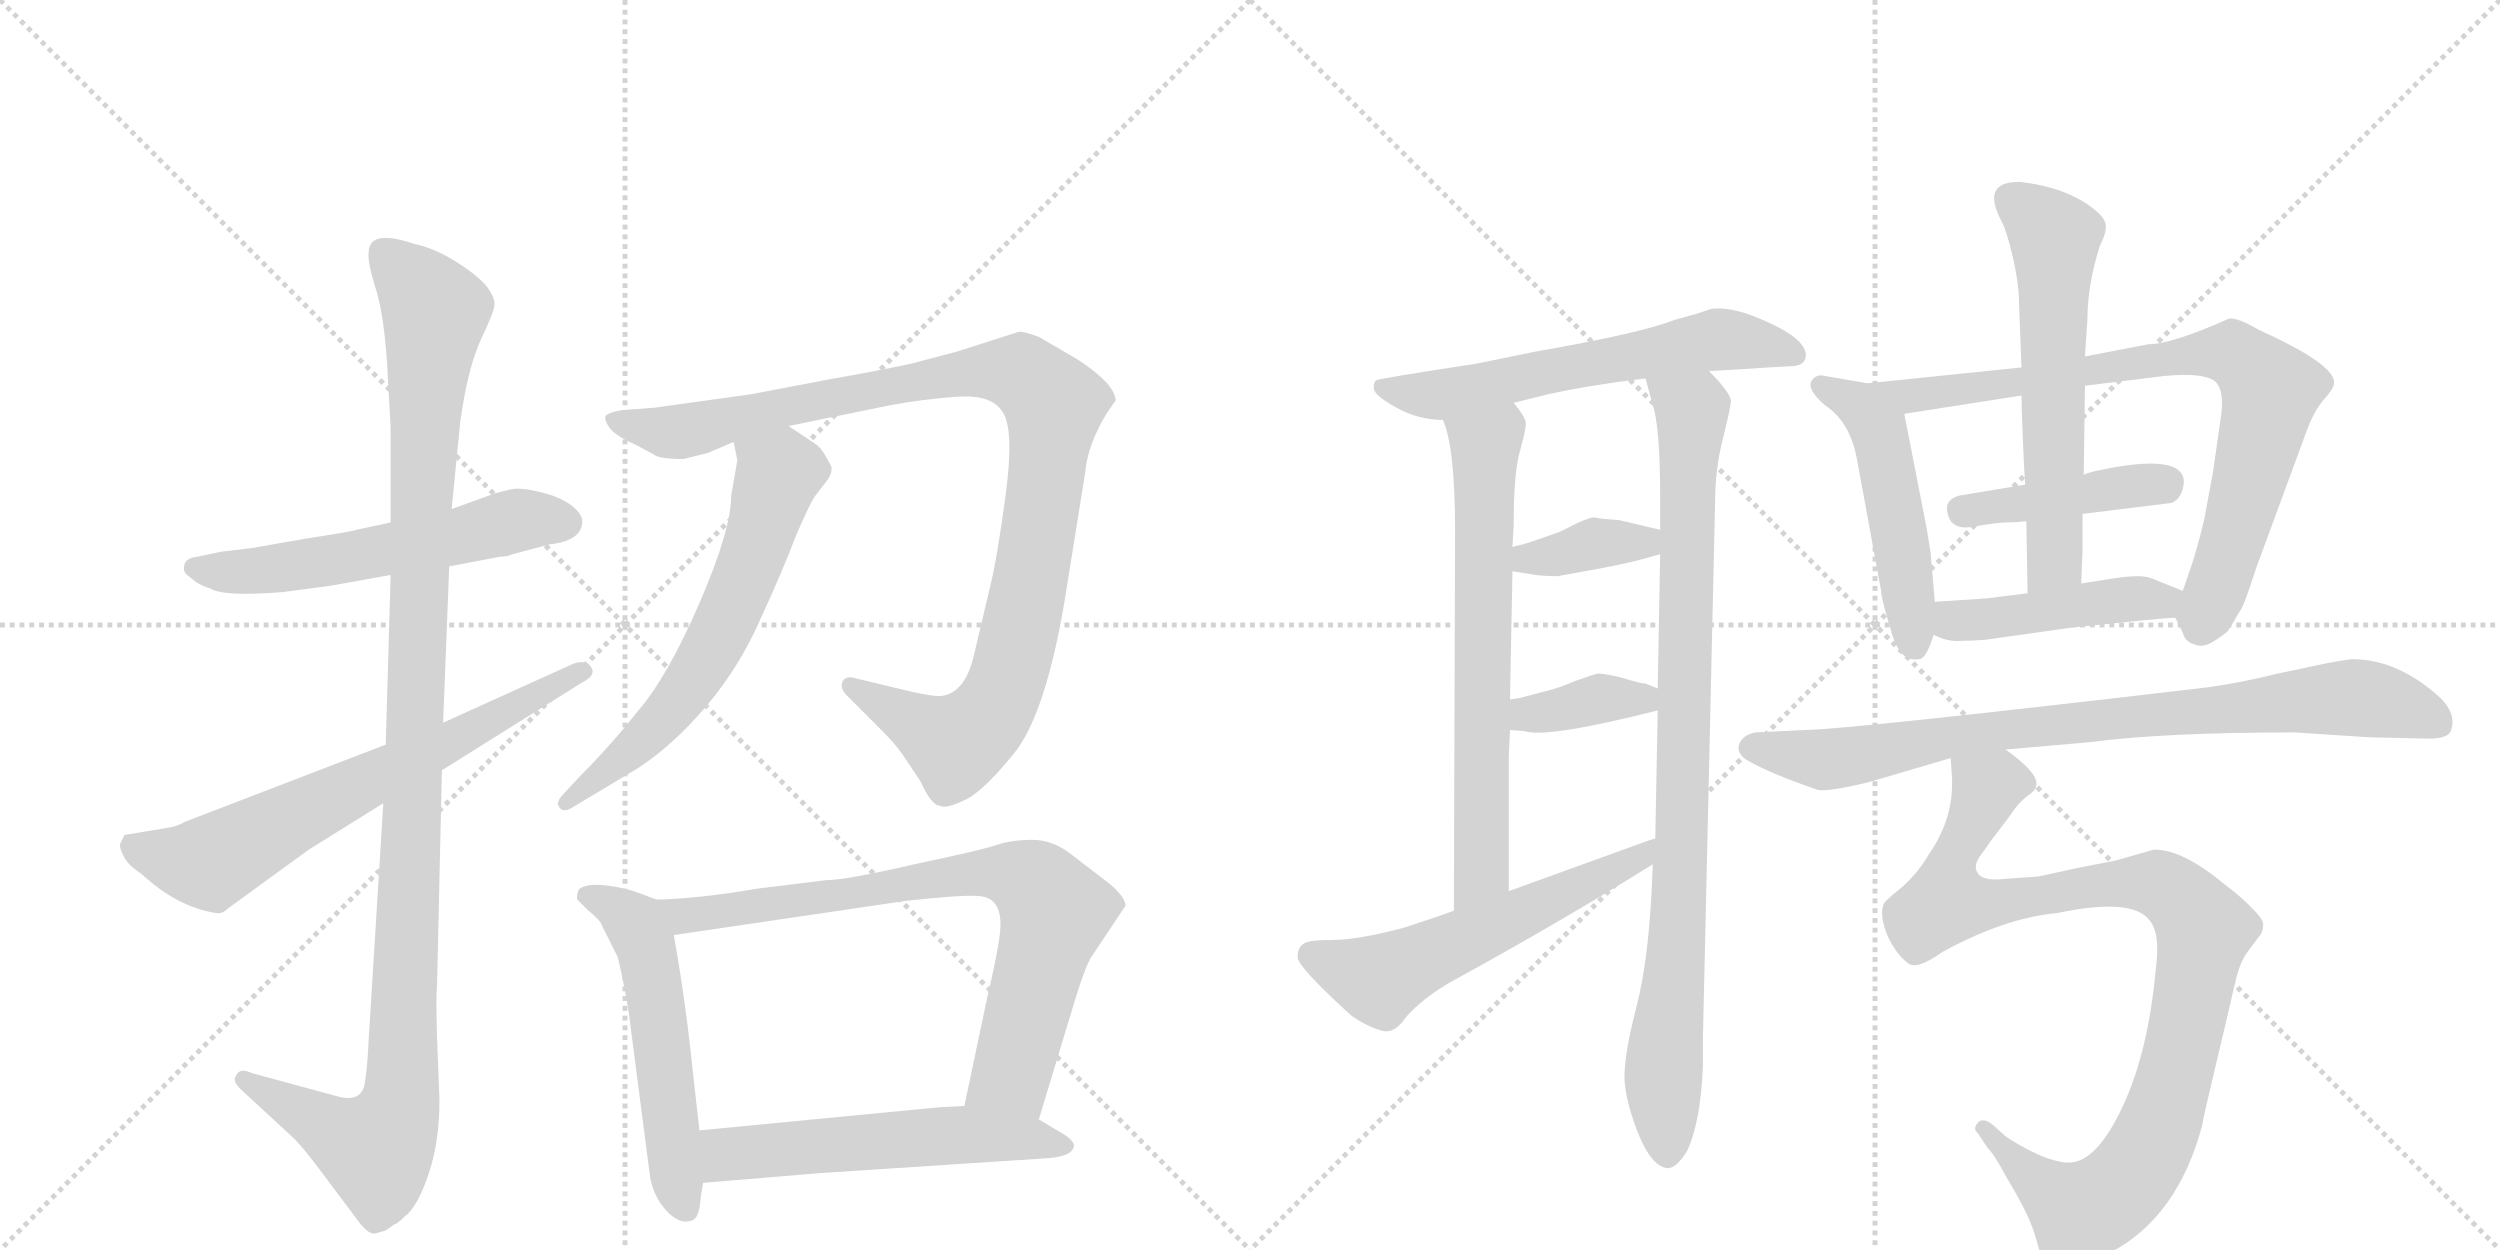 <svg version="1.1" viewBox="0 0 2048 1024" xmlns="http://www.w3.org/2000/svg">
  <g stroke="lightgray" stroke-dasharray="1,1" stroke-width="1" transform="scale(4, 4)">
    <line x1="0" y1="0" x2="256" y2="256"></line>
    <line x1="256" y1="0" x2="0" y2="256"></line>
    <line x1="128" y1="0" x2="128" y2="256"></line>
    <line x1="0" y1="128" x2="256" y2="128"></line>
    <line x1="256" y1="0" x2="512" y2="256"></line>
    <line x1="512" y1="0" x2="256" y2="256"></line>
    <line x1="384" y1="0" x2="384" y2="256"></line>
    <line x1="256" y1="128" x2="512" y2="128"></line>
  </g>
<g transform="scale(1, -1) translate(0, -850)">
   <style type="text/css">
    @keyframes keyframes0 {
      from {
       stroke: black;
       stroke-dashoffset: 563;
       stroke-width: 128;
       }
       65% {
       animation-timing-function: step-end;
       stroke: black;
       stroke-dashoffset: 0;
       stroke-width: 128;
       }
       to {
       stroke: black;
       stroke-width: 1024;
       }
       }
       #make-me-a-hanzi-animation-0 {
         animation: keyframes0 0.708s both;
         animation-delay: 0s;
         animation-timing-function: linear;
       }
    @keyframes keyframes1 {
      from {
       stroke: black;
       stroke-dashoffset: 1134;
       stroke-width: 128;
       }
       79% {
       animation-timing-function: step-end;
       stroke: black;
       stroke-dashoffset: 0;
       stroke-width: 128;
       }
       to {
       stroke: black;
       stroke-width: 1024;
       }
       }
       #make-me-a-hanzi-animation-1 {
         animation: keyframes1 1.173s both;
         animation-delay: 0.708s;
         animation-timing-function: linear;
       }
    @keyframes keyframes2 {
      from {
       stroke: black;
       stroke-dashoffset: 664;
       stroke-width: 128;
       }
       68% {
       animation-timing-function: step-end;
       stroke: black;
       stroke-dashoffset: 0;
       stroke-width: 128;
       }
       to {
       stroke: black;
       stroke-width: 1024;
       }
       }
       #make-me-a-hanzi-animation-2 {
         animation: keyframes2 0.79s both;
         animation-delay: 1.881s;
         animation-timing-function: linear;
       }
    @keyframes keyframes3 {
      from {
       stroke: black;
       stroke-dashoffset: 1027;
       stroke-width: 128;
       }
       77% {
       animation-timing-function: step-end;
       stroke: black;
       stroke-dashoffset: 0;
       stroke-width: 128;
       }
       to {
       stroke: black;
       stroke-width: 1024;
       }
       }
       #make-me-a-hanzi-animation-3 {
         animation: keyframes3 1.086s both;
         animation-delay: 2.671s;
         animation-timing-function: linear;
       }
    @keyframes keyframes4 {
      from {
       stroke: black;
       stroke-dashoffset: 617;
       stroke-width: 128;
       }
       67% {
       animation-timing-function: step-end;
       stroke: black;
       stroke-dashoffset: 0;
       stroke-width: 128;
       }
       to {
       stroke: black;
       stroke-width: 1024;
       }
       }
       #make-me-a-hanzi-animation-4 {
         animation: keyframes4 0.752s both;
         animation-delay: 3.757s;
         animation-timing-function: linear;
       }
    @keyframes keyframes5 {
      from {
       stroke: black;
       stroke-dashoffset: 539;
       stroke-width: 128;
       }
       64% {
       animation-timing-function: step-end;
       stroke: black;
       stroke-dashoffset: 0;
       stroke-width: 128;
       }
       to {
       stroke: black;
       stroke-width: 1024;
       }
       }
       #make-me-a-hanzi-animation-5 {
         animation: keyframes5 0.689s both;
         animation-delay: 4.509s;
         animation-timing-function: linear;
       }
    @keyframes keyframes6 {
      from {
       stroke: black;
       stroke-dashoffset: 767;
       stroke-width: 128;
       }
       71% {
       animation-timing-function: step-end;
       stroke: black;
       stroke-dashoffset: 0;
       stroke-width: 128;
       }
       to {
       stroke: black;
       stroke-width: 1024;
       }
       }
       #make-me-a-hanzi-animation-6 {
         animation: keyframes6 0.874s both;
         animation-delay: 5.198s;
         animation-timing-function: linear;
       }
    @keyframes keyframes7 {
      from {
       stroke: black;
       stroke-dashoffset: 554;
       stroke-width: 128;
       }
       64% {
       animation-timing-function: step-end;
       stroke: black;
       stroke-dashoffset: 0;
       stroke-width: 128;
       }
       to {
       stroke: black;
       stroke-width: 1024;
       }
       }
       #make-me-a-hanzi-animation-7 {
         animation: keyframes7 0.701s both;
         animation-delay: 6.072s;
         animation-timing-function: linear;
       }
    @keyframes keyframes8 {
      from {
       stroke: black;
       stroke-dashoffset: 601;
       stroke-width: 128;
       }
       66% {
       animation-timing-function: step-end;
       stroke: black;
       stroke-dashoffset: 0;
       stroke-width: 128;
       }
       to {
       stroke: black;
       stroke-width: 1024;
       }
       }
       #make-me-a-hanzi-animation-8 {
         animation: keyframes8 0.739s both;
         animation-delay: 6.773s;
         animation-timing-function: linear;
       }
    @keyframes keyframes9 {
      from {
       stroke: black;
       stroke-dashoffset: 666;
       stroke-width: 128;
       }
       68% {
       animation-timing-function: step-end;
       stroke: black;
       stroke-dashoffset: 0;
       stroke-width: 128;
       }
       to {
       stroke: black;
       stroke-width: 1024;
       }
       }
       #make-me-a-hanzi-animation-9 {
         animation: keyframes9 0.792s both;
         animation-delay: 7.512s;
         animation-timing-function: linear;
       }
    @keyframes keyframes10 {
      from {
       stroke: black;
       stroke-dashoffset: 905;
       stroke-width: 128;
       }
       75% {
       animation-timing-function: step-end;
       stroke: black;
       stroke-dashoffset: 0;
       stroke-width: 128;
       }
       to {
       stroke: black;
       stroke-width: 1024;
       }
       }
       #make-me-a-hanzi-animation-10 {
         animation: keyframes10 0.986s both;
         animation-delay: 8.304s;
         animation-timing-function: linear;
       }
    @keyframes keyframes11 {
      from {
       stroke: black;
       stroke-dashoffset: 368;
       stroke-width: 128;
       }
       55% {
       animation-timing-function: step-end;
       stroke: black;
       stroke-dashoffset: 0;
       stroke-width: 128;
       }
       to {
       stroke: black;
       stroke-width: 1024;
       }
       }
       #make-me-a-hanzi-animation-11 {
         animation: keyframes11 0.549s both;
         animation-delay: 9.291s;
         animation-timing-function: linear;
       }
    @keyframes keyframes12 {
      from {
       stroke: black;
       stroke-dashoffset: 369;
       stroke-width: 128;
       }
       55% {
       animation-timing-function: step-end;
       stroke: black;
       stroke-dashoffset: 0;
       stroke-width: 128;
       }
       to {
       stroke: black;
       stroke-width: 1024;
       }
       }
       #make-me-a-hanzi-animation-12 {
         animation: keyframes12 0.55s both;
         animation-delay: 9.84s;
         animation-timing-function: linear;
       }
    @keyframes keyframes13 {
      from {
       stroke: black;
       stroke-dashoffset: 566;
       stroke-width: 128;
       }
       65% {
       animation-timing-function: step-end;
       stroke: black;
       stroke-dashoffset: 0;
       stroke-width: 128;
       }
       to {
       stroke: black;
       stroke-width: 1024;
       }
       }
       #make-me-a-hanzi-animation-13 {
         animation: keyframes13 0.711s both;
         animation-delay: 10.39s;
         animation-timing-function: linear;
       }
    @keyframes keyframes14 {
      from {
       stroke: black;
       stroke-dashoffset: 497;
       stroke-width: 128;
       }
       62% {
       animation-timing-function: step-end;
       stroke: black;
       stroke-dashoffset: 0;
       stroke-width: 128;
       }
       to {
       stroke: black;
       stroke-width: 1024;
       }
       }
       #make-me-a-hanzi-animation-14 {
         animation: keyframes14 0.654s both;
         animation-delay: 11.101s;
         animation-timing-function: linear;
       }
    @keyframes keyframes15 {
      from {
       stroke: black;
       stroke-dashoffset: 799;
       stroke-width: 128;
       }
       72% {
       animation-timing-function: step-end;
       stroke: black;
       stroke-dashoffset: 0;
       stroke-width: 128;
       }
       to {
       stroke: black;
       stroke-width: 1024;
       }
       }
       #make-me-a-hanzi-animation-15 {
         animation: keyframes15 0.9s both;
         animation-delay: 11.755s;
         animation-timing-function: linear;
       }
    @keyframes keyframes16 {
      from {
       stroke: black;
       stroke-dashoffset: 425;
       stroke-width: 128;
       }
       58% {
       animation-timing-function: step-end;
       stroke: black;
       stroke-dashoffset: 0;
       stroke-width: 128;
       }
       to {
       stroke: black;
       stroke-width: 1024;
       }
       }
       #make-me-a-hanzi-animation-16 {
         animation: keyframes16 0.596s both;
         animation-delay: 12.656s;
         animation-timing-function: linear;
       }
    @keyframes keyframes17 {
      from {
       stroke: black;
       stroke-dashoffset: 592;
       stroke-width: 128;
       }
       66% {
       animation-timing-function: step-end;
       stroke: black;
       stroke-dashoffset: 0;
       stroke-width: 128;
       }
       to {
       stroke: black;
       stroke-width: 1024;
       }
       }
       #make-me-a-hanzi-animation-17 {
         animation: keyframes17 0.732s both;
         animation-delay: 13.251s;
         animation-timing-function: linear;
       }
    @keyframes keyframes18 {
      from {
       stroke: black;
       stroke-dashoffset: 449;
       stroke-width: 128;
       }
       59% {
       animation-timing-function: step-end;
       stroke: black;
       stroke-dashoffset: 0;
       stroke-width: 128;
       }
       to {
       stroke: black;
       stroke-width: 1024;
       }
       }
       #make-me-a-hanzi-animation-18 {
         animation: keyframes18 0.615s both;
         animation-delay: 13.983s;
         animation-timing-function: linear;
       }
    @keyframes keyframes19 {
      from {
       stroke: black;
       stroke-dashoffset: 824;
       stroke-width: 128;
       }
       73% {
       animation-timing-function: step-end;
       stroke: black;
       stroke-dashoffset: 0;
       stroke-width: 128;
       }
       to {
       stroke: black;
       stroke-width: 1024;
       }
       }
       #make-me-a-hanzi-animation-19 {
         animation: keyframes19 0.921s both;
         animation-delay: 14.599s;
         animation-timing-function: linear;
       }
    @keyframes keyframes20 {
      from {
       stroke: black;
       stroke-dashoffset: 983;
       stroke-width: 128;
       }
       76% {
       animation-timing-function: step-end;
       stroke: black;
       stroke-dashoffset: 0;
       stroke-width: 128;
       }
       to {
       stroke: black;
       stroke-width: 1024;
       }
       }
       #make-me-a-hanzi-animation-20 {
         animation: keyframes20 1.05s both;
         animation-delay: 15.519s;
         animation-timing-function: linear;
       }
</style>
<path d="M 320 422 L 292 416 Q 291 415 252 409 L 206 401 L 181 398 L 162 394 Q 152 393 151 387 Q 149 381 156 377 Q 162 371 172 368 Q 183 361 232 365 L 270 370 L 320 379 L 368 386 L 410 394 Q 416 394 420 396 L 450 404 Q 477 407 477 423 Q 477 429 468 436 Q 459 443 442 447 Q 426 451 418 449 L 406 446 L 370 433 L 320 422 Z" fill="lightgray"></path> 
<path d="M 302 643 Q 301 636 307 616 Q 314 596 317 554 L 320 500 L 320 422 L 320 379 L 316 240 L 314 192 L 302 -2 Q 301 -24 299 -36 Q 297 -54 276 -48 L 206 -29 Q 196 -24 193 -32 Q 190 -36 199 -44 L 238 -80 Q 245 -86 258 -103 L 294 -151 Q 303 -163 309 -160 L 316 -158 L 323 -153 Q 325 -153 331 -147 Q 342 -139 351 -112 Q 360 -86 360 -51 L 358 1 Q 357 36 358 41 L 362 219 L 363 258 L 368 386 L 370 433 L 377 504 Q 383 548 394 572 Q 405 595 405 600 Q 406 605 399 615 Q 392 624 373 636 Q 355 647 340 650 Q 302 663 302 643 Z" fill="lightgray"></path> 
<path d="M 316 240 L 152 177 Q 145 173 138 172 L 102 166 L 99 160 Q 97 157 101 149 Q 105 141 116 134 Q 145 107 177 102 Q 182 101 187 106 L 253 154 L 314 192 L 362 219 L 477 291 Q 489 297 484 304 Q 479 310 469 306 L 363 258 L 316 240 Z" fill="lightgray"></path> 
<path d="M 646 501 L 729 518 Q 756 523 784 525 Q 812 527 821 513 Q 831 499 824 446 Q 817 393 811 369 L 798 314 Q 791 283 772 280 Q 765 279 744 284 L 698 295 Q 692 296 690 291 Q 688 286 694 280 L 722 252 Q 734 240 740 231 L 754 210 Q 763 190 770 190 Q 774 187 789 194 Q 804 200 830 232 Q 856 263 872 357 L 889 463 Q 891 486 907 512 L 914 522 Q 913 536 882 556 L 851 574 Q 838 579 834 578 L 784 562 L 746 552 Q 718 546 678 539 L 615 527 L 536 516 L 509 514 Q 498 512 496 509 Q 495 506 499 500 Q 504 493 520 486 L 535 478 Q 539 474 560 474 L 580 479 L 601 488 L 646 501 Z" fill="lightgray"></path> 
<path d="M 604 473 L 599 444 Q 599 416 573 356 Q 547 296 523 268 Q 500 239 475 214 L 462 200 Q 455 193 458 189 Q 461 184 468 188 L 523 221 Q 552 240 579 272 Q 606 304 623 343 Q 641 382 652 411 Q 664 439 668 444 L 678 457 Q 682 463 681 468 L 676 477 Q 672 484 667 487 L 646 501 C 621 518 595 517 601 488 L 604 473 Z" fill="lightgray"></path> 
<path d="M 538 113 L 522 119 Q 511 123 494 125 Q 478 126 474 121 Q 472 116 473 113 L 482 104 Q 492 96 493 92 L 506 66 Q 511 46 515 21 L 532 -110 Q 534 -130 548 -144 Q 558 -153 566 -150 Q 573 -149 574 -131 L 576 -119 L 573 -76 L 568 -32 Q 562 28 552 84 C 548 109 548 109 538 113 Z" fill="lightgray"></path> 
<path d="M 851 -67 L 881 32 Q 889 58 894 66 L 922 108 Q 922 115 909 126 L 879 149 Q 863 162 846 162 Q 829 162 817 158 Q 806 154 749 142 Q 693 129 677 129 L 620 122 Q 574 114 538 113 C 508 112 522 80 552 84 L 742 112 Q 788 117 800 116 Q 823 116 819 84 Q 817 68 809 34 L 790 -56 C 784 -85 842 -96 851 -67 Z" fill="lightgray"></path> 
<path d="M 672 -111 L 855 -99 Q 876 -98 879 -91 Q 883 -85 866 -76 L 851 -67 L 790 -56 L 770 -57 L 573 -76 C 543 -79 546 -121 576 -119 L 672 -111 Z" fill="lightgray"></path> 
<path d="M 1240 520 L 1268 527 Q 1305 535 1348 540 L 1400 546 L 1418 547 L 1449 549 L 1467 550 Q 1477 550 1479 556.5 Q 1481 563 1473 571 Q 1465 579 1441.5 589 Q 1418 599 1402 597 L 1390 593 L 1372 588 Q 1344 577 1258 562 L 1209 552 Q 1130 540 1127.5 538.5 Q 1125 537 1125.5 531.5 Q 1126 526 1144 516 Q 1162 506 1182 506 L 1240 520 Z" fill="lightgray"></path> 
<path d="M 1236 120 L 1236 230 L 1237 252 L 1237 277 L 1239 382 L 1239 402 L 1240 420 Q 1240 462 1245 480 Q 1250 498 1250 503 Q 1250 508 1240 520 C 1222 544 1173 535 1182 506 Q 1192 484 1192 415 L 1191 104 C 1191 74 1236 90 1236 120 Z" fill="lightgray"></path> 
<path d="M 1358 268 L 1356 163 L 1354 142 L 1353 120 Q 1350 62 1341 27 Q 1332 -8 1331 -26 Q 1329 -44 1341 -76 Q 1353 -107 1367 -107 Q 1374 -106 1382 -93 Q 1393 -70 1395 -24 L 1395 -2 L 1405 438 Q 1405 465 1411 489 Q 1417 513 1418 521 Q 1418 528 1400 546 C 1380 569 1340 569 1348 540 L 1354 518 Q 1360 500 1360 442 L 1360 416 L 1360 396 L 1358 286 L 1358 268 Z" fill="lightgray"></path> 
<path d="M 1239 382 L 1258 379 Q 1265 378 1276 378 L 1309 384 Q 1337 389 1360 396 C 1389 405 1389 409 1360 416 L 1326 424 Q 1310 425 1307 426 Q 1304 427 1291 421 Q 1278 414 1274 413 L 1254 406 Q 1248 404 1239 402 C 1210 395 1209 387 1239 382 Z" fill="lightgray"></path> 
<path d="M 1237 252 L 1249 251 Q 1267 245 1358 268 C 1386 275 1386 275 1358 286 L 1348 290 Q 1344 290 1328 295 Q 1311 299 1308 298 Q 1304 297 1290 292 Q 1276 286 1267 284 L 1248 279 Q 1245 278 1237 277 C 1207 273 1207 254 1237 252 Z" fill="lightgray"></path> 
<path d="M 1356 163 L 1352 162 L 1236 120 L 1191 104 L 1180 100 L 1150 90 Q 1112 80 1092 80 Q 1072 80 1068 77 Q 1063 74 1063 66 Q 1063 58 1107 18 Q 1120 9 1131 6 Q 1142 2 1152 17 Q 1166 33 1191 47 Q 1277 94 1354 142 C 1379 158 1385 172 1356 163 Z" fill="lightgray"></path> 
<path d="M 1585 357 L 1582 392 Q 1582 396 1578 419 L 1560 511 C 1556 532 1556 532 1530 536 L 1495 542 Q 1488 544 1484 538 Q 1480 531 1495 518 Q 1515 505 1521 475 L 1541 366 Q 1541 360 1549 334 Q 1556 307 1572 310 Q 1578 310 1584 330 L 1585 357 Z" fill="lightgray"></path> 
<path d="M 1813 464 L 1806 426 Q 1804 416 1797 392 Q 1789 368 1788 366 C 1781 346 1781 346 1782 344 L 1788 332 Q 1790 324 1798 322 Q 1805 319 1814 325 Q 1822 330 1825 333 Q 1827 336 1830 341 Q 1832 345 1836 351 Q 1839 356 1848 384 L 1890 498 Q 1896 514 1904 523 Q 1912 532 1912 536 Q 1914 551 1850 580 Q 1833 590 1826 589 Q 1779 568 1760 568 L 1708 558 L 1656 549 L 1530 536 C 1500 533 1530 506 1560 511 L 1656 526 L 1708 534 L 1773 542 Q 1804 545 1814 538 Q 1823 531 1819 506 L 1813 464 Z" fill="lightgray"></path> 
<path d="M 1706 429 L 1779 438 Q 1788 442 1789 455 Q 1789 480 1716 464 Q 1708 462 1707 461 L 1659 453 L 1605 444 Q 1594 441 1595 432 Q 1597 415 1616.5 418.5 Q 1636 422 1643.5 422 Q 1651 422 1660 423 L 1706 429 Z" fill="lightgray"></path> 
<path d="M 1705 372 Q 1705 377 1706 398 Q 1706 418 1706 429 L 1707 461 L 1708 534 L 1708 558 L 1710 588 Q 1710 616 1720 648 Q 1726 660 1725 666 Q 1724 672 1715 679 Q 1692 697 1654 701 Q 1623 701 1639 670 Q 1644 661 1649 639 Q 1654 617 1654 601 L 1656 549 L 1656 526 Q 1656 519 1657 493 Q 1658 467 1659 453 L 1660 423 L 1661 364 C 1662 334 1705 342 1705 372 Z" fill="lightgray"></path> 
<path d="M 1788 366 L 1768 374 Q 1760 378 1752 378 Q 1743 378 1730 376 L 1705 372 L 1661 364 L 1637 361 Q 1632 360 1616 359 L 1585 357 C 1555 355 1557 342 1584 330 Q 1596 324 1606 325 Q 1616 325 1627 326 L 1698 336 Q 1775 344 1782 344 C 1812 346 1816 355 1788 366 Z" fill="lightgray"></path> 
<path d="M 1643 236 L 1712 242 Q 1772 250 1880 250 L 1941 246 L 1985 245 Q 2006 244 2008 252 Q 2013 267 1995 282 Q 1962 310 1927 310 Q 1917 309 1898 305 L 1865 298 Q 1837 291 1809 287 Q 1511 252 1478 252 L 1438 250 Q 1428 248 1425 241 Q 1422 234 1430 228 Q 1448 217 1489 203 Q 1496 201 1530 209 L 1598 229 L 1643 236 Z" fill="lightgray"></path> 
<path d="M 1598 229 L 1599 214 Q 1601 180 1580 150 Q 1572 136 1559 124 Q 1549 116 1545 112 Q 1541 108 1542 99 Q 1543 89 1549 78 Q 1555 67 1563 61 Q 1570 55 1591 70 Q 1642 98 1685 102 Q 1747 115 1761 96 Q 1770 85 1766 56 Q 1760 -10 1740 -54 Q 1720 -98 1699 -102 Q 1689 -104 1670 -96 Q 1651 -87 1642 -80 L 1632 -71 Q 1624 -65 1620 -70 Q 1616 -75 1620 -78 L 1628 -90 Q 1634 -96 1644 -115 Q 1663 -146 1668 -165 Q 1673 -184 1677 -188 Q 1688 -197 1729 -176 Q 1784 -147 1804 -72 Q 1805 -65 1816 -19 Q 1827 27 1831 45 Q 1835 62 1841 70 L 1850 82 Q 1854 86 1854 93 Q 1854 99 1832 118 L 1813 133 Q 1785 154 1765 154 Q 1764 154 1733 145 L 1702 139 L 1670 132 L 1642 130 Q 1624 128 1620 135 Q 1616 141 1623 150 Q 1629 158 1630 160 L 1646 181 Q 1653 192 1661 198 Q 1668 203 1668 206 Q 1671 216 1643 236 C 1620 255 1597 259 1598 229 Z" fill="lightgray"></path> 
      <clipPath id="make-me-a-hanzi-clip-0">
      <path d="M 320 422 L 292 416 Q 291 415 252 409 L 206 401 L 181 398 L 162 394 Q 152 393 151 387 Q 149 381 156 377 Q 162 371 172 368 Q 183 361 232 365 L 270 370 L 320 379 L 368 386 L 410 394 Q 416 394 420 396 L 450 404 Q 477 407 477 423 Q 477 429 468 436 Q 459 443 442 447 Q 426 451 418 449 L 406 446 L 370 433 L 320 422 Z" fill="lightgray"></path>
      </clipPath>
      <path clip-path="url(#make-me-a-hanzi-clip-0)" d="M 160 385 L 217 383 L 424 424 L 463 423 " fill="none" id="make-me-a-hanzi-animation-0" stroke-dasharray="435 870" stroke-linecap="round"></path>

      <clipPath id="make-me-a-hanzi-clip-1">
      <path d="M 302 643 Q 301 636 307 616 Q 314 596 317 554 L 320 500 L 320 422 L 320 379 L 316 240 L 314 192 L 302 -2 Q 301 -24 299 -36 Q 297 -54 276 -48 L 206 -29 Q 196 -24 193 -32 Q 190 -36 199 -44 L 238 -80 Q 245 -86 258 -103 L 294 -151 Q 303 -163 309 -160 L 316 -158 L 323 -153 Q 325 -153 331 -147 Q 342 -139 351 -112 Q 360 -86 360 -51 L 358 1 Q 357 36 358 41 L 362 219 L 363 258 L 368 386 L 370 433 L 377 504 Q 383 548 394 572 Q 405 595 405 600 Q 406 605 399 615 Q 392 624 373 636 Q 355 647 340 650 Q 302 663 302 643 Z" fill="lightgray"></path>
      </clipPath>
      <path clip-path="url(#make-me-a-hanzi-clip-1)" d="M 314 643 L 357 595 L 344 430 L 329 -46 L 322 -72 L 308 -92 L 201 -36 " fill="none" id="make-me-a-hanzi-animation-1" stroke-dasharray="1006 2012" stroke-linecap="round"></path>

      <clipPath id="make-me-a-hanzi-clip-2">
      <path d="M 316 240 L 152 177 Q 145 173 138 172 L 102 166 L 99 160 Q 97 157 101 149 Q 105 141 116 134 Q 145 107 177 102 Q 182 101 187 106 L 253 154 L 314 192 L 362 219 L 477 291 Q 489 297 484 304 Q 479 310 469 306 L 363 258 L 316 240 Z" fill="lightgray"></path>
      </clipPath>
      <path clip-path="url(#make-me-a-hanzi-clip-2)" d="M 109 159 L 122 151 L 172 143 L 476 300 " fill="none" id="make-me-a-hanzi-animation-2" stroke-dasharray="536 1072" stroke-linecap="round"></path>

      <clipPath id="make-me-a-hanzi-clip-3">
      <path d="M 646 501 L 729 518 Q 756 523 784 525 Q 812 527 821 513 Q 831 499 824 446 Q 817 393 811 369 L 798 314 Q 791 283 772 280 Q 765 279 744 284 L 698 295 Q 692 296 690 291 Q 688 286 694 280 L 722 252 Q 734 240 740 231 L 754 210 Q 763 190 770 190 Q 774 187 789 194 Q 804 200 830 232 Q 856 263 872 357 L 889 463 Q 891 486 907 512 L 914 522 Q 913 536 882 556 L 851 574 Q 838 579 834 578 L 784 562 L 746 552 Q 718 546 678 539 L 615 527 L 536 516 L 509 514 Q 498 512 496 509 Q 495 506 499 500 Q 504 493 520 486 L 535 478 Q 539 474 560 474 L 580 479 L 601 488 L 646 501 Z" fill="lightgray"></path>
      </clipPath>
      <path clip-path="url(#make-me-a-hanzi-clip-3)" d="M 504 507 L 553 496 L 782 544 L 814 546 L 836 544 L 858 526 L 863 508 L 840 352 L 824 289 L 809 262 L 783 240 L 697 287 " fill="none" id="make-me-a-hanzi-animation-3" stroke-dasharray="899 1798" stroke-linecap="round"></path>

      <clipPath id="make-me-a-hanzi-clip-4">
      <path d="M 604 473 L 599 444 Q 599 416 573 356 Q 547 296 523 268 Q 500 239 475 214 L 462 200 Q 455 193 458 189 Q 461 184 468 188 L 523 221 Q 552 240 579 272 Q 606 304 623 343 Q 641 382 652 411 Q 664 439 668 444 L 678 457 Q 682 463 681 468 L 676 477 Q 672 484 667 487 L 646 501 C 621 518 595 517 601 488 L 604 473 Z" fill="lightgray"></path>
      </clipPath>
      <path clip-path="url(#make-me-a-hanzi-clip-4)" d="M 611 482 L 631 470 L 636 459 L 620 403 L 580 313 L 530 247 L 463 193 " fill="none" id="make-me-a-hanzi-animation-4" stroke-dasharray="489 978" stroke-linecap="round"></path>

      <clipPath id="make-me-a-hanzi-clip-5">
      <path d="M 538 113 L 522 119 Q 511 123 494 125 Q 478 126 474 121 Q 472 116 473 113 L 482 104 Q 492 96 493 92 L 506 66 Q 511 46 515 21 L 532 -110 Q 534 -130 548 -144 Q 558 -153 566 -150 Q 573 -149 574 -131 L 576 -119 L 573 -76 L 568 -32 Q 562 28 552 84 C 548 109 548 109 538 113 Z" fill="lightgray"></path>
      </clipPath>
      <path clip-path="url(#make-me-a-hanzi-clip-5)" d="M 481 116 L 511 102 L 530 73 L 562 -140 " fill="none" id="make-me-a-hanzi-animation-5" stroke-dasharray="411 822" stroke-linecap="round"></path>

      <clipPath id="make-me-a-hanzi-clip-6">
      <path d="M 851 -67 L 881 32 Q 889 58 894 66 L 922 108 Q 922 115 909 126 L 879 149 Q 863 162 846 162 Q 829 162 817 158 Q 806 154 749 142 Q 693 129 677 129 L 620 122 Q 574 114 538 113 C 508 112 522 80 552 84 L 742 112 Q 788 117 800 116 Q 823 116 819 84 Q 817 68 809 34 L 790 -56 C 784 -85 842 -96 851 -67 Z" fill="lightgray"></path>
      </clipPath>
      <path clip-path="url(#make-me-a-hanzi-clip-6)" d="M 544 110 L 561 100 L 798 135 L 840 130 L 864 103 L 828 -30 L 799 -50 " fill="none" id="make-me-a-hanzi-animation-6" stroke-dasharray="639 1278" stroke-linecap="round"></path>

      <clipPath id="make-me-a-hanzi-clip-7">
      <path d="M 672 -111 L 855 -99 Q 876 -98 879 -91 Q 883 -85 866 -76 L 851 -67 L 790 -56 L 770 -57 L 573 -76 C 543 -79 546 -121 576 -119 L 672 -111 Z" fill="lightgray"></path>
      </clipPath>
      <path clip-path="url(#make-me-a-hanzi-clip-7)" d="M 582 -111 L 595 -97 L 613 -93 L 719 -84 L 794 -79 L 872 -89 " fill="none" id="make-me-a-hanzi-animation-7" stroke-dasharray="426 852" stroke-linecap="round"></path>

      <clipPath id="make-me-a-hanzi-clip-8">
      <path d="M 1240 520 L 1268 527 Q 1305 535 1348 540 L 1400 546 L 1418 547 L 1449 549 L 1467 550 Q 1477 550 1479 556.5 Q 1481 563 1473 571 Q 1465 579 1441.5 589 Q 1418 599 1402 597 L 1390 593 L 1372 588 Q 1344 577 1258 562 L 1209 552 Q 1130 540 1127.5 538.5 Q 1125 537 1125.5 531.5 Q 1126 526 1144 516 Q 1162 506 1182 506 L 1240 520 Z" fill="lightgray"></path>
      </clipPath>
      <path clip-path="url(#make-me-a-hanzi-clip-8)" d="M 1130 534 L 1185 527 L 1408 572 L 1469 561 " fill="none" id="make-me-a-hanzi-animation-8" stroke-dasharray="473 946" stroke-linecap="round"></path>

      <clipPath id="make-me-a-hanzi-clip-9">
      <path d="M 1236 120 L 1236 230 L 1237 252 L 1237 277 L 1239 382 L 1239 402 L 1240 420 Q 1240 462 1245 480 Q 1250 498 1250 503 Q 1250 508 1240 520 C 1222 544 1173 535 1182 506 Q 1192 484 1192 415 L 1191 104 C 1191 74 1236 90 1236 120 Z" fill="lightgray"></path>
      </clipPath>
      <path clip-path="url(#make-me-a-hanzi-clip-9)" d="M 1190 504 L 1217 480 L 1214 136 L 1197 112 " fill="none" id="make-me-a-hanzi-animation-9" stroke-dasharray="538 1076" stroke-linecap="round"></path>

      <clipPath id="make-me-a-hanzi-clip-10">
      <path d="M 1358 268 L 1356 163 L 1354 142 L 1353 120 Q 1350 62 1341 27 Q 1332 -8 1331 -26 Q 1329 -44 1341 -76 Q 1353 -107 1367 -107 Q 1374 -106 1382 -93 Q 1393 -70 1395 -24 L 1395 -2 L 1405 438 Q 1405 465 1411 489 Q 1417 513 1418 521 Q 1418 528 1400 546 C 1380 569 1340 569 1348 540 L 1354 518 Q 1360 500 1360 442 L 1360 416 L 1360 396 L 1358 286 L 1358 268 Z" fill="lightgray"></path>
      </clipPath>
      <path clip-path="url(#make-me-a-hanzi-clip-10)" d="M 1355 536 L 1386 514 L 1376 116 L 1362 -37 L 1366 -96 " fill="none" id="make-me-a-hanzi-animation-10" stroke-dasharray="777 1554" stroke-linecap="round"></path>

      <clipPath id="make-me-a-hanzi-clip-11">
      <path d="M 1239 382 L 1258 379 Q 1265 378 1276 378 L 1309 384 Q 1337 389 1360 396 C 1389 405 1389 409 1360 416 L 1326 424 Q 1310 425 1307 426 Q 1304 427 1291 421 Q 1278 414 1274 413 L 1254 406 Q 1248 404 1239 402 C 1210 395 1209 387 1239 382 Z" fill="lightgray"></path>
      </clipPath>
      <path clip-path="url(#make-me-a-hanzi-clip-11)" d="M 1245 387 L 1252 393 L 1353 411 " fill="none" id="make-me-a-hanzi-animation-11" stroke-dasharray="240 480" stroke-linecap="round"></path>

      <clipPath id="make-me-a-hanzi-clip-12">
      <path d="M 1237 252 L 1249 251 Q 1267 245 1358 268 C 1386 275 1386 275 1358 286 L 1348 290 Q 1344 290 1328 295 Q 1311 299 1308 298 Q 1304 297 1290 292 Q 1276 286 1267 284 L 1248 279 Q 1245 278 1237 277 C 1207 273 1207 254 1237 252 Z" fill="lightgray"></path>
      </clipPath>
      <path clip-path="url(#make-me-a-hanzi-clip-12)" d="M 1244 258 L 1251 265 L 1310 278 L 1342 275 L 1350 282 " fill="none" id="make-me-a-hanzi-animation-12" stroke-dasharray="241 482" stroke-linecap="round"></path>

      <clipPath id="make-me-a-hanzi-clip-13">
      <path d="M 1356 163 L 1352 162 L 1236 120 L 1191 104 L 1180 100 L 1150 90 Q 1112 80 1092 80 Q 1072 80 1068 77 Q 1063 74 1063 66 Q 1063 58 1107 18 Q 1120 9 1131 6 Q 1142 2 1152 17 Q 1166 33 1191 47 Q 1277 94 1354 142 C 1379 158 1385 172 1356 163 Z" fill="lightgray"></path>
      </clipPath>
      <path clip-path="url(#make-me-a-hanzi-clip-13)" d="M 1074 68 L 1130 48 L 1329 139 L 1355 158 " fill="none" id="make-me-a-hanzi-animation-13" stroke-dasharray="438 876" stroke-linecap="round"></path>

      <clipPath id="make-me-a-hanzi-clip-14">
      <path d="M 1585 357 L 1582 392 Q 1582 396 1578 419 L 1560 511 C 1556 532 1556 532 1530 536 L 1495 542 Q 1488 544 1484 538 Q 1480 531 1495 518 Q 1515 505 1521 475 L 1541 366 Q 1541 360 1549 334 Q 1556 307 1572 310 Q 1578 310 1584 330 L 1585 357 Z" fill="lightgray"></path>
      </clipPath>
      <path clip-path="url(#make-me-a-hanzi-clip-14)" d="M 1492 534 L 1523 517 L 1539 498 L 1568 320 " fill="none" id="make-me-a-hanzi-animation-14" stroke-dasharray="369 738" stroke-linecap="round"></path>

      <clipPath id="make-me-a-hanzi-clip-15">
      <path d="M 1813 464 L 1806 426 Q 1804 416 1797 392 Q 1789 368 1788 366 C 1781 346 1781 346 1782 344 L 1788 332 Q 1790 324 1798 322 Q 1805 319 1814 325 Q 1822 330 1825 333 Q 1827 336 1830 341 Q 1832 345 1836 351 Q 1839 356 1848 384 L 1890 498 Q 1896 514 1904 523 Q 1912 532 1912 536 Q 1914 551 1850 580 Q 1833 590 1826 589 Q 1779 568 1760 568 L 1708 558 L 1656 549 L 1530 536 C 1500 533 1530 506 1560 511 L 1656 526 L 1708 534 L 1773 542 Q 1804 545 1814 538 Q 1823 531 1819 506 L 1813 464 Z" fill="lightgray"></path>
      </clipPath>
      <path clip-path="url(#make-me-a-hanzi-clip-15)" d="M 1538 535 L 1565 525 L 1791 559 L 1831 560 L 1848 547 L 1860 530 L 1859 521 L 1827 400 L 1802 335 " fill="none" id="make-me-a-hanzi-animation-15" stroke-dasharray="671 1342" stroke-linecap="round"></path>

      <clipPath id="make-me-a-hanzi-clip-16">
      <path d="M 1706 429 L 1779 438 Q 1788 442 1789 455 Q 1789 480 1716 464 Q 1708 462 1707 461 L 1659 453 L 1605 444 Q 1594 441 1595 432 Q 1597 415 1616.5 418.5 Q 1636 422 1643.5 422 Q 1651 422 1660 423 L 1706 429 Z" fill="lightgray"></path>
      </clipPath>
      <path clip-path="url(#make-me-a-hanzi-clip-16)" d="M 1608 431 L 1775 455 " fill="none" id="make-me-a-hanzi-animation-16" stroke-dasharray="297 594" stroke-linecap="round"></path>

      <clipPath id="make-me-a-hanzi-clip-17">
      <path d="M 1705 372 Q 1705 377 1706 398 Q 1706 418 1706 429 L 1707 461 L 1708 534 L 1708 558 L 1710 588 Q 1710 616 1720 648 Q 1726 660 1725 666 Q 1724 672 1715 679 Q 1692 697 1654 701 Q 1623 701 1639 670 Q 1644 661 1649 639 Q 1654 617 1654 601 L 1656 549 L 1656 526 Q 1656 519 1657 493 Q 1658 467 1659 453 L 1660 423 L 1661 364 C 1662 334 1705 342 1705 372 Z" fill="lightgray"></path>
      </clipPath>
      <path clip-path="url(#make-me-a-hanzi-clip-17)" d="M 1649 686 L 1677 663 L 1684 650 L 1684 407 L 1683 391 L 1667 371 " fill="none" id="make-me-a-hanzi-animation-17" stroke-dasharray="464 928" stroke-linecap="round"></path>

      <clipPath id="make-me-a-hanzi-clip-18">
      <path d="M 1788 366 L 1768 374 Q 1760 378 1752 378 Q 1743 378 1730 376 L 1705 372 L 1661 364 L 1637 361 Q 1632 360 1616 359 L 1585 357 C 1555 355 1557 342 1584 330 Q 1596 324 1606 325 Q 1616 325 1627 326 L 1698 336 Q 1775 344 1782 344 C 1812 346 1816 355 1788 366 Z" fill="lightgray"></path>
      </clipPath>
      <path clip-path="url(#make-me-a-hanzi-clip-18)" d="M 1593 350 L 1601 341 L 1620 342 L 1781 362 " fill="none" id="make-me-a-hanzi-animation-18" stroke-dasharray="321 642" stroke-linecap="round"></path>

      <clipPath id="make-me-a-hanzi-clip-19">
      <path d="M 1643 236 L 1712 242 Q 1772 250 1880 250 L 1941 246 L 1985 245 Q 2006 244 2008 252 Q 2013 267 1995 282 Q 1962 310 1927 310 Q 1917 309 1898 305 L 1865 298 Q 1837 291 1809 287 Q 1511 252 1478 252 L 1438 250 Q 1428 248 1425 241 Q 1422 234 1430 228 Q 1448 217 1489 203 Q 1496 201 1530 209 L 1598 229 L 1643 236 Z" fill="lightgray"></path>
      </clipPath>
      <path clip-path="url(#make-me-a-hanzi-clip-19)" d="M 1437 238 L 1500 228 L 1673 257 L 1925 279 L 1962 273 L 1997 258 " fill="none" id="make-me-a-hanzi-animation-19" stroke-dasharray="696 1392" stroke-linecap="round"></path>

      <clipPath id="make-me-a-hanzi-clip-20">
      <path d="M 1598 229 L 1599 214 Q 1601 180 1580 150 Q 1572 136 1559 124 Q 1549 116 1545 112 Q 1541 108 1542 99 Q 1543 89 1549 78 Q 1555 67 1563 61 Q 1570 55 1591 70 Q 1642 98 1685 102 Q 1747 115 1761 96 Q 1770 85 1766 56 Q 1760 -10 1740 -54 Q 1720 -98 1699 -102 Q 1689 -104 1670 -96 Q 1651 -87 1642 -80 L 1632 -71 Q 1624 -65 1620 -70 Q 1616 -75 1620 -78 L 1628 -90 Q 1634 -96 1644 -115 Q 1663 -146 1668 -165 Q 1673 -184 1677 -188 Q 1688 -197 1729 -176 Q 1784 -147 1804 -72 Q 1805 -65 1816 -19 Q 1827 27 1831 45 Q 1835 62 1841 70 L 1850 82 Q 1854 86 1854 93 Q 1854 99 1832 118 L 1813 133 Q 1785 154 1765 154 Q 1764 154 1733 145 L 1702 139 L 1670 132 L 1642 130 Q 1624 128 1620 135 Q 1616 141 1623 150 Q 1629 158 1630 160 L 1646 181 Q 1653 192 1661 198 Q 1668 203 1668 206 Q 1671 216 1643 236 C 1620 255 1597 259 1598 229 Z" fill="lightgray"></path>
      </clipPath>
      <path clip-path="url(#make-me-a-hanzi-clip-20)" d="M 1657 208 L 1637 210 L 1627 202 L 1596 133 L 1595 111 L 1618 108 L 1763 127 L 1789 112 L 1805 83 L 1770 -70 L 1759 -95 L 1731 -129 L 1704 -143 L 1663 -114 L 1626 -74 " fill="none" id="make-me-a-hanzi-animation-20" stroke-dasharray="855 1710" stroke-linecap="round"></path>

</g>
</svg>
